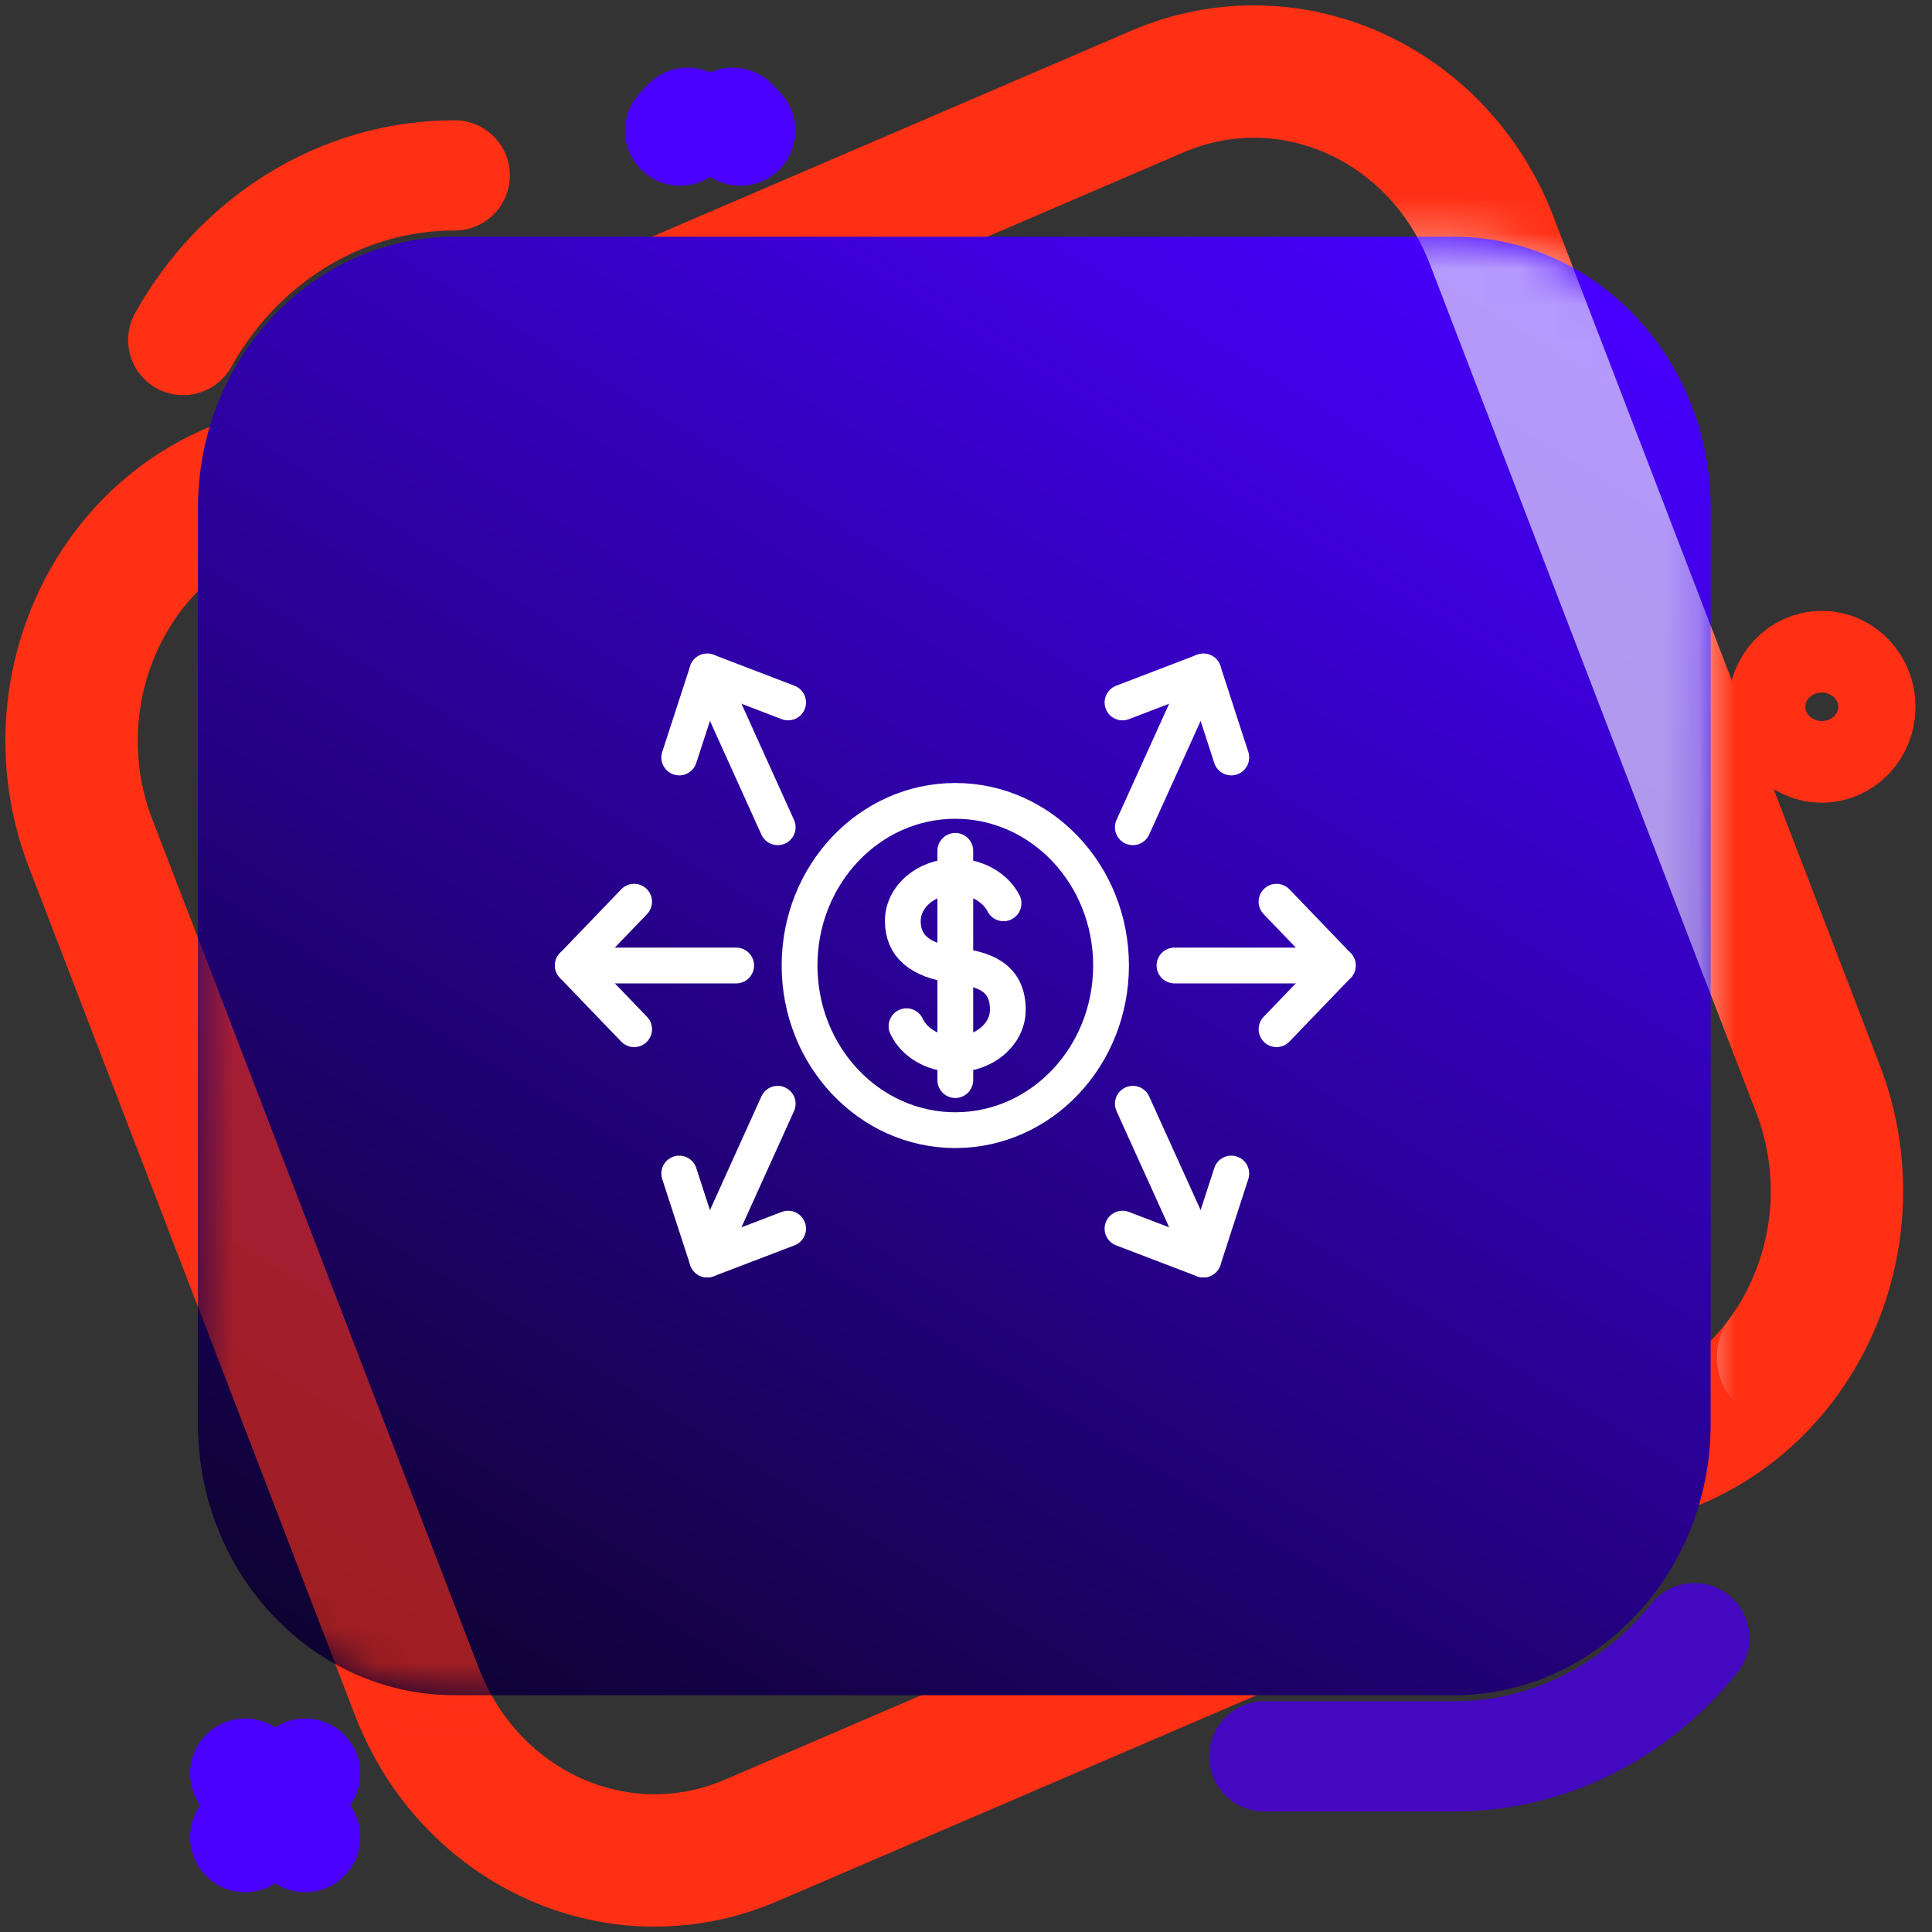 <svg width="54" height="54" viewBox="0 0 54 54" fill="none" xmlns="http://www.w3.org/2000/svg">
<rect x="0" y="0" width="54" height="54" fill="#333333" stroke="none"/>
<path d="M46.865 40.322L20.999 51.439C17.325 53.018 13.136 51.149 11.644 47.266L2.531 23.567C1.037 19.683 2.805 15.255 6.479 13.678L32.345 2.561C36.019 0.982 40.207 2.851 41.699 6.734L50.813 30.433C52.307 34.317 50.539 38.745 46.865 40.322Z" stroke="#FF3014" stroke-width="3.7" stroke-miterlimit="10" stroke-linecap="round"/>
<path d="M5.12 9.504C6.652 6.753 9.482 4.902 12.711 4.902" stroke="#FF3014" stroke-width="3.08" stroke-miterlimit="10" stroke-linecap="round"/>
<path d="M47.358 45.785C45.741 47.807 43.327 49.092 40.632 49.092H35.337" stroke="#4409C1" stroke-width="3.08" stroke-miterlimit="10" stroke-linecap="round"/>
<path d="M40.635 6.617H12.711C8.746 6.617 5.532 10.015 5.532 14.207V39.793C5.532 43.984 8.746 47.382 12.711 47.382H40.635C44.599 47.382 47.814 43.984 47.814 39.793V14.207C47.814 10.015 44.599 6.617 40.635 6.617Z" fill="url(#paint0_linear_1_568)"/>
<path d="M19.01 3.652L19.22 3.43" stroke="#4A00FF" stroke-width="3.08" stroke-miterlimit="10" stroke-linecap="round"/>
<path d="M20.69 3.652L20.48 3.43" stroke="#4A00FF" stroke-width="3.08" stroke-miterlimit="10" stroke-linecap="round"/>
<path d="M8.323 49.795L8.531 49.572" stroke="#4A00FF" stroke-width="3.08" stroke-miterlimit="10" stroke-linecap="round"/>
<path d="M6.853 51.349L7.063 51.127" stroke="#4A00FF" stroke-width="3.08" stroke-miterlimit="10" stroke-linecap="round"/>
<path d="M7.063 49.795L6.853 49.572" stroke="#4A00FF" stroke-width="3.08" stroke-miterlimit="10" stroke-linecap="round"/>
<path d="M8.531 51.349L8.323 51.127" stroke="#4A00FF" stroke-width="3.08" stroke-miterlimit="10" stroke-linecap="round"/>
<path d="M52 19.755C52 20.385 51.516 20.897 50.92 20.897C50.324 20.897 49.84 20.385 49.84 19.755C49.84 19.125 50.324 18.613 50.92 18.613C51.516 18.613 52 19.125 52 19.755Z" stroke="#FF3014" stroke-width="3.08" stroke-miterlimit="10" stroke-linecap="round"/>
<g style="mix-blend-mode:overlay" opacity="0.6">
<mask id="mask0_1_568" style="mask-type:luminance" maskUnits="userSpaceOnUse" x="5" y="6" width="43" height="42">
<path d="M40.635 6.617H12.711C8.746 6.617 5.532 10.015 5.532 14.207V39.793C5.532 43.984 8.746 47.382 12.711 47.382H40.635C44.599 47.382 47.814 43.984 47.814 39.793V14.207C47.814 10.015 44.599 6.617 40.635 6.617Z" fill="white"/>
</mask>
<g mask="url(#mask0_1_568)">
<path d="M21.001 51.437C17.327 53.016 13.138 51.147 11.646 47.263L2.533 23.564" stroke="#FF3014" stroke-width="3.7" stroke-miterlimit="10" stroke-linecap="round"/>
<path d="M32.342 2.559C36.016 0.98 40.205 2.849 41.697 6.733L50.81 30.431C51.809 33.028 51.349 35.867 49.838 37.937" stroke="white" stroke-width="3.7" stroke-miterlimit="10" stroke-linecap="round"/>
</g>
</g>
<path d="M34.415 21.172L33.635 18.768L31.374 19.634" stroke="white" stroke-linecap="round" stroke-linejoin="round"/>
<path d="M33.635 18.768L31.663 23.122" stroke="white" stroke-linecap="round" stroke-linejoin="round"/>
<path d="M35.679 28.767L37.392 26.986L35.679 25.203" stroke="white" stroke-linecap="round" stroke-linejoin="round"/>
<path d="M37.392 26.986H32.827" stroke="white" stroke-linecap="round" stroke-linejoin="round"/>
<path d="M26.701 31.588C29.105 31.588 31.054 29.528 31.054 26.986C31.054 24.445 29.105 22.385 26.701 22.385C24.297 22.385 22.348 24.445 22.348 26.986C22.348 29.528 24.297 31.588 26.701 31.588Z" stroke="white" stroke-linecap="round" stroke-linejoin="round"/>
<path d="M25.337 28.683C25.551 29.141 26.081 29.465 26.701 29.465C27.512 29.465 28.169 28.91 28.169 28.224C28.169 27.293 27.486 27.087 26.701 26.983C25.689 26.848 25.234 26.427 25.234 25.741C25.234 25.056 25.891 24.5 26.701 24.5C27.304 24.5 27.823 24.808 28.049 25.248" stroke="white" stroke-linecap="round" stroke-linejoin="round"/>
<path d="M26.701 23.781V30.189" stroke="white" stroke-linecap="round" stroke-linejoin="round"/>
<path d="M34.415 32.801L33.635 35.205L31.374 34.341" stroke="white" stroke-linecap="round" stroke-linejoin="round"/>
<path d="M33.635 35.204L31.663 30.85" stroke="white" stroke-linecap="round" stroke-linejoin="round"/>
<path d="M18.985 21.172L19.767 18.768L22.028 19.634" stroke="white" stroke-linecap="round" stroke-linejoin="round"/>
<path d="M19.768 18.768L21.737 23.122" stroke="white" stroke-linecap="round" stroke-linejoin="round"/>
<path d="M17.724 28.767L16.011 26.986L17.724 25.203" stroke="white" stroke-linecap="round" stroke-linejoin="round"/>
<path d="M16.011 26.986H20.576" stroke="white" stroke-linecap="round" stroke-linejoin="round"/>
<path d="M18.985 32.801L19.767 35.205L22.028 34.341" stroke="white" stroke-linecap="round" stroke-linejoin="round"/>
<path d="M19.768 35.204L21.737 30.85" stroke="white" stroke-linecap="round" stroke-linejoin="round"/>
<defs>
<linearGradient id="paint0_linear_1_568" x1="14.352" y1="49.557" x2="41.102" y2="5.728" gradientUnits="userSpaceOnUse">
<stop stop-color="#0E0231"/>
<stop offset="1" stop-color="#4700FF"/>
</linearGradient>
</defs>
</svg>

